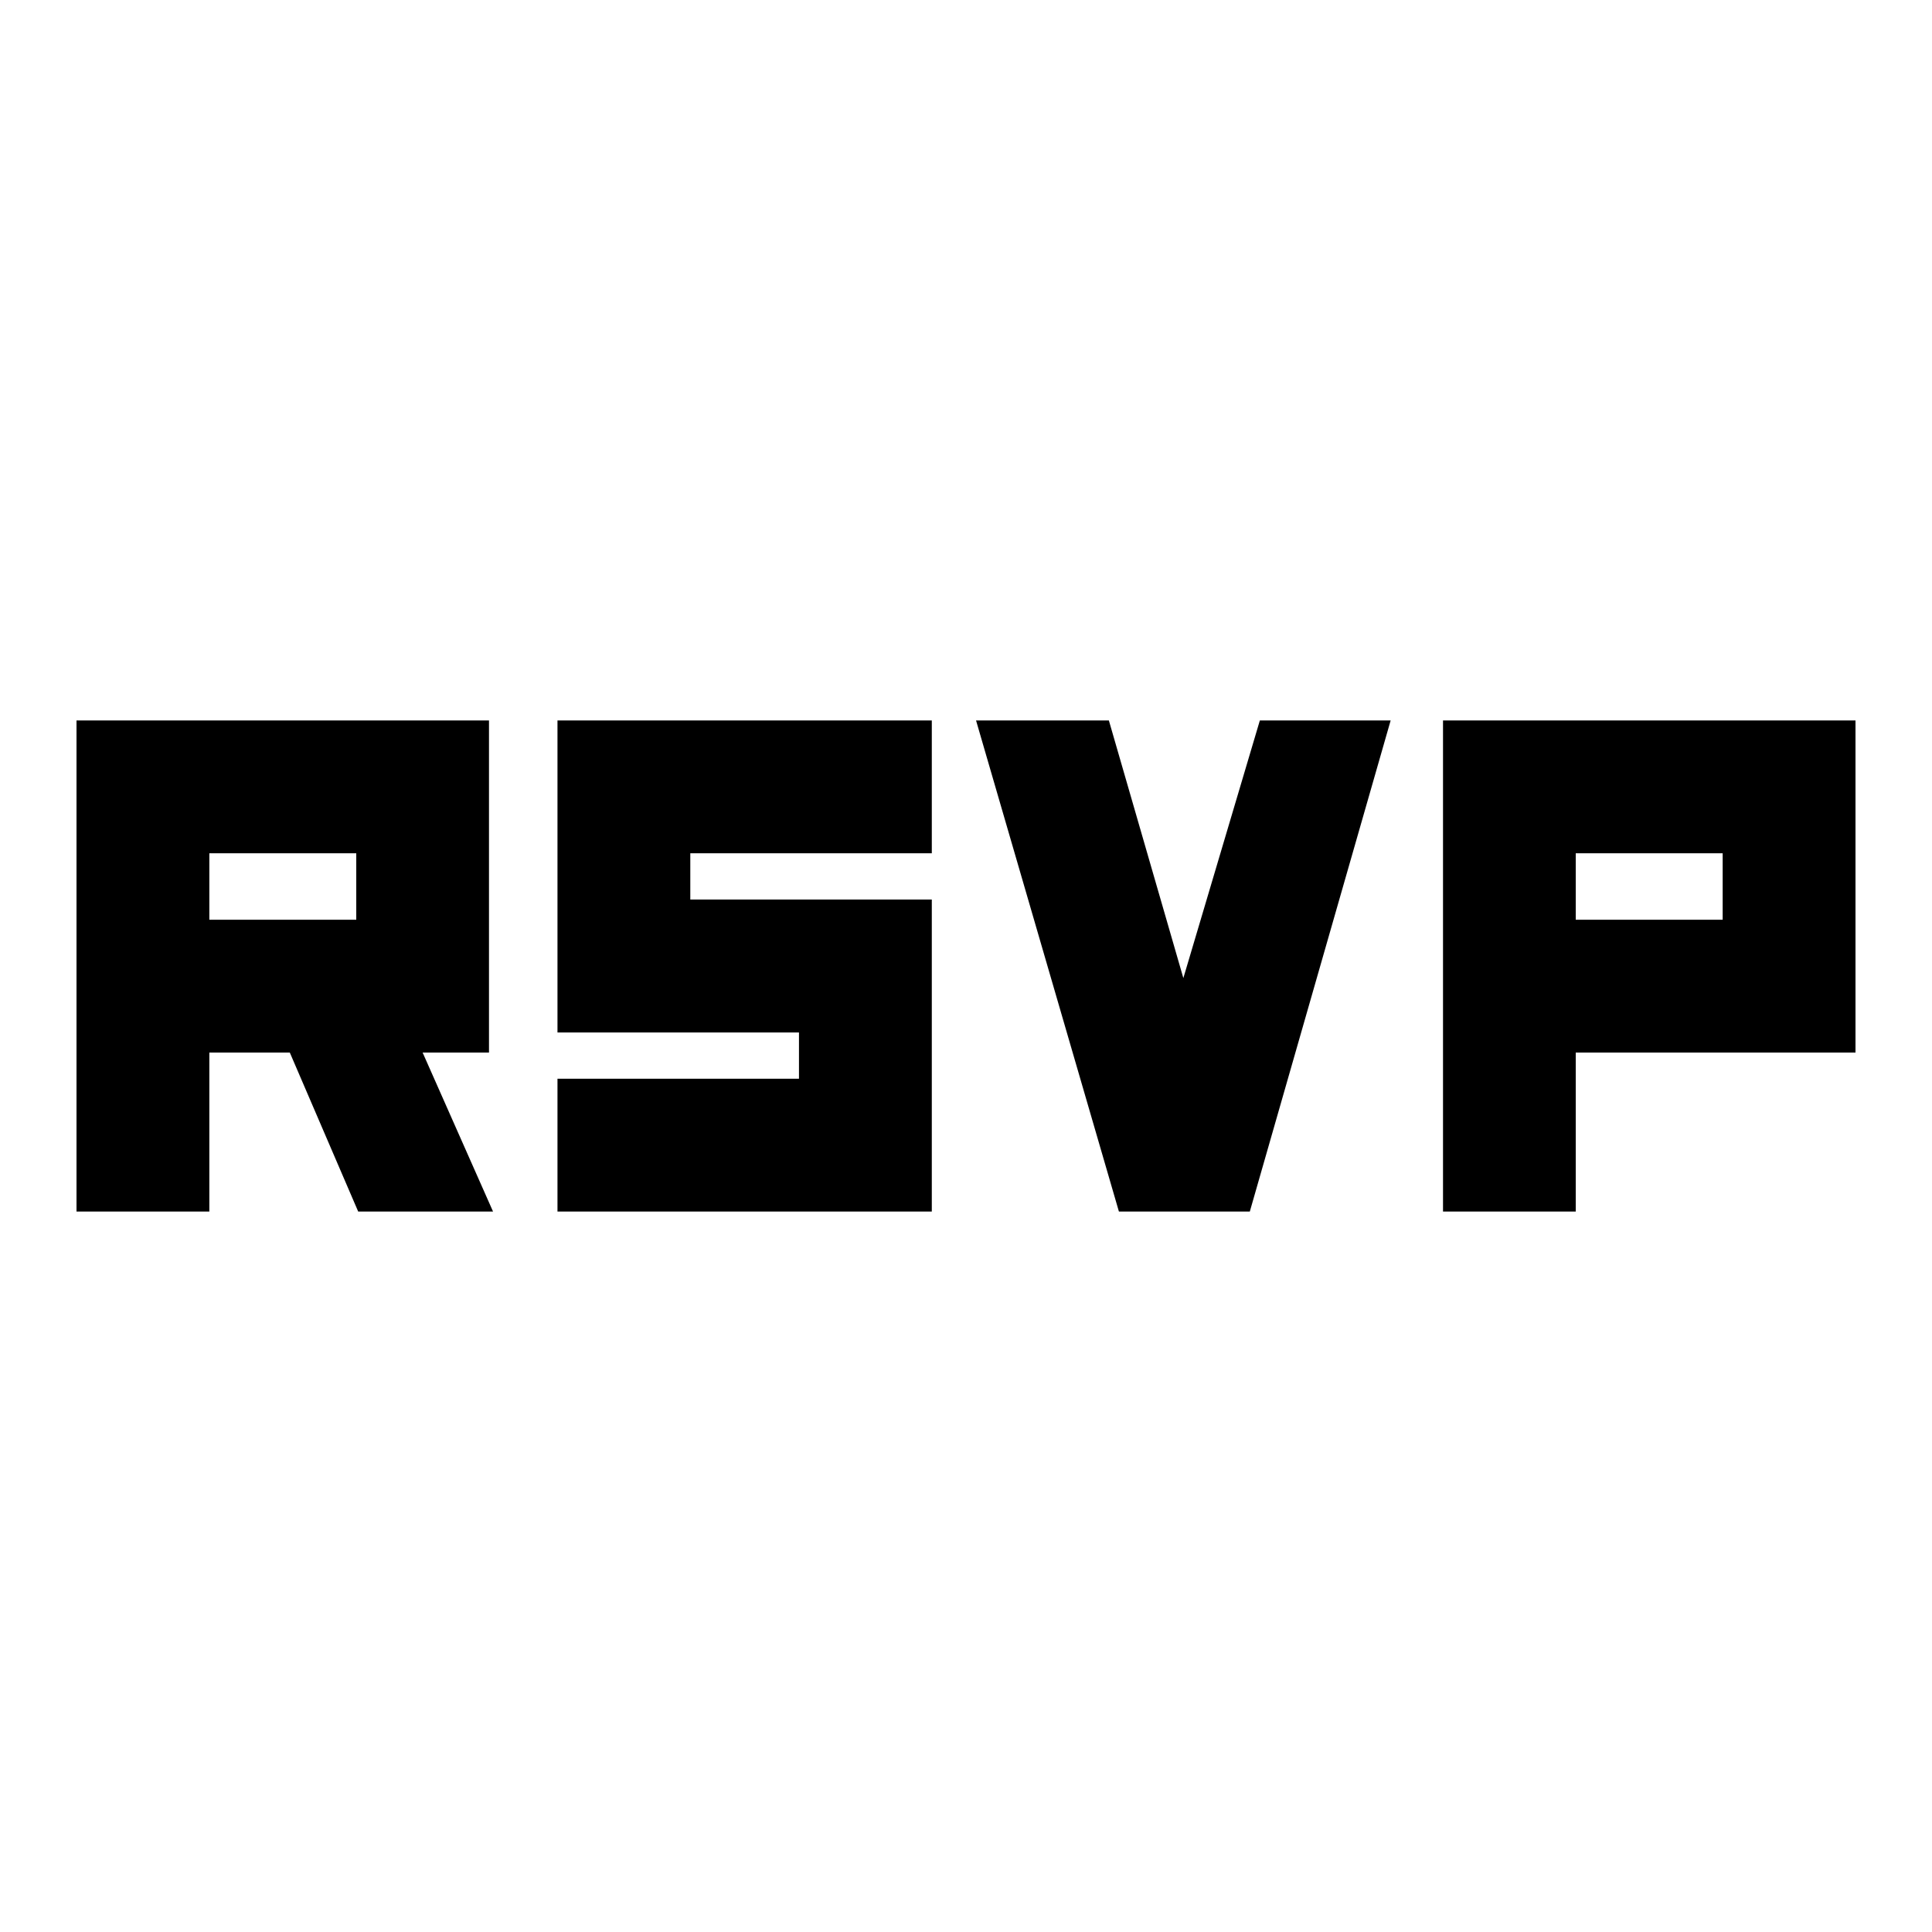 <svg xmlns="http://www.w3.org/2000/svg" viewBox="0 0 20 20"><path d="m11.583 12.542-1.479-5.084h1.375l.771 2.667.792-2.667h1.354l-1.458 5.084Zm-10.791 0V7.458h4.27v3.438h-.687l.729 1.646H3.708L3 10.896h-.833v1.646Zm1.375-3.021h1.521v-.688H2.167Zm12.771 3.021V7.458h4.27v3.438h-2.896v1.646Zm1.374-3.021h1.521v-.688h-1.521ZM5.771 12.542v-1.375h2.5v-.479h-2.5v-3.23h3.875v1.375h-2.5v.479h2.5v3.23Z"/></svg>